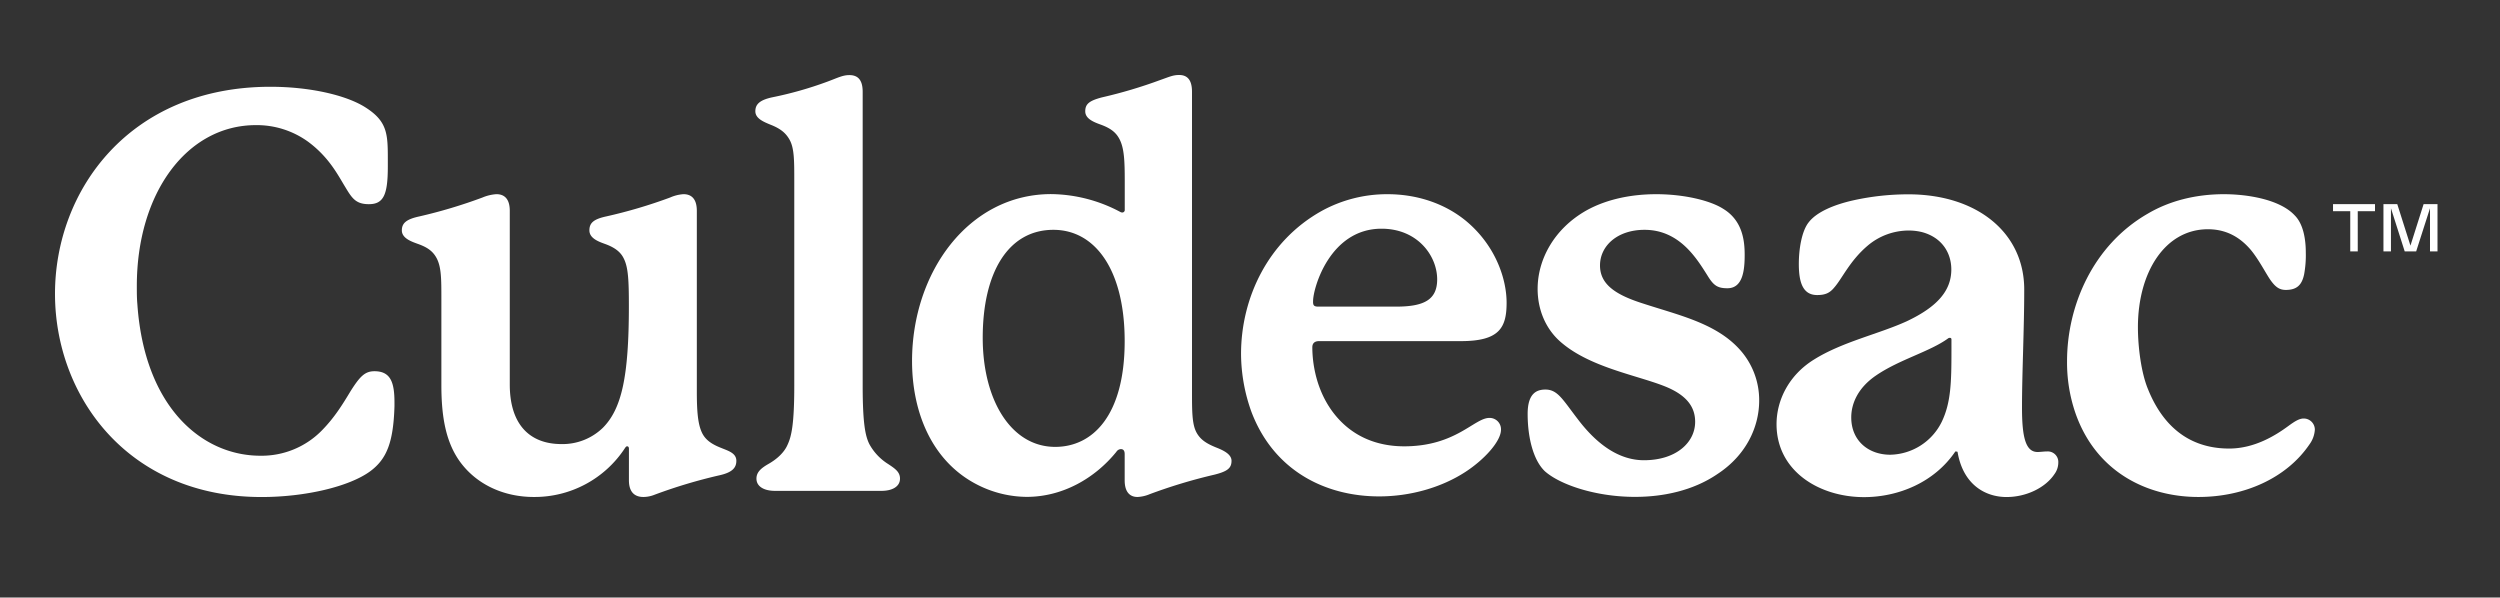 <svg xmlns="http://www.w3.org/2000/svg" viewBox="0 0 1000 239">
  <rect x="0" y="0" width="1000" height="239" fill="#333333" stroke="none"/>
  <title>Logo–White</title>
  <g>
    <g>
      <path d="M140.21,156.49c3.79-6,5.79-8,9.58-8,6.45,0,8,4.46,8,12.47v1.56c-.44,14.47-3.11,21.15-9.79,26.05-8.24,6-25.61,10.24-43.42,10.24C50.94,198.79,22,158.27,22,117.53c0-41.41,29.83-82.82,86.16-82.82,15.8,0,30.05,3.34,37.62,8,9.35,5.78,9.35,10.91,9.35,21.59v2.23c0,11.13-1.56,15.14-7.57,15.14-5.12,0-6.68-2.23-9.35-6.68-2.89-4.68-6.46-12-14.92-18.26a35,35,0,0,0-20.92-6.68c-27.61,0-47.64,27.16-47.64,64.34,0,2.45,0,4.9.22,7.35,2.89,41.41,26.05,60.55,49.2,60.55a33.71,33.71,0,0,0,24.93-10.46C133.76,167,136.87,162.05,140.21,156.49Z" fill="#fff"/>
      <path d="M294.54,184.32c0,2.89-1.78,4.67-6.68,5.78a205.72,205.72,0,0,0-26.05,7.8,12.2,12.2,0,0,1-4.45.89c-3.12,0-5.79-1.56-5.79-6.68V179.42c0-.45-.22-.89-.67-.89-.22,0-.44,0-.89.67a43.18,43.18,0,0,1-36.51,19.59c-11.57,0-22.7-4.68-29.61-14.25-5.56-7.79-7.34-17.81-7.34-30.5V119.75c0-8,0-12.68-1.78-16.25-1.56-3.11-4-4.67-7.79-6-2.45-.89-6.24-2.22-6.24-5.34,0-2.89,1.78-4.45,6.9-5.57A201.35,201.35,0,0,0,193,79a17.14,17.14,0,0,1,5.57-1.33c2.89,0,5.34,1.56,5.34,6.68v69.46c0,15.8,7.79,23.82,20.71,23.82a23.15,23.15,0,0,0,16.47-6.46c7.57-7.57,10.46-20.48,10.46-48.75,0-10-.22-15.36-2-18.93-1.34-2.89-4-4.67-7.79-6-2.45-.89-6-2.22-6-5.34,0-2.89,1.55-4.45,6.68-5.57A197.56,197.56,0,0,0,268.05,79a15.88,15.88,0,0,1,5.34-1.33c2.9,0,5.34,1.56,5.34,6.68v72.35c0,8,.45,12.91,2,16.25,1.33,2.9,3.78,4.68,7.79,6.24C291.2,180.31,294.54,181.2,294.54,184.32Z" fill="#fff"/>
      <path d="M360,191.44c0,3.34-3.34,4.9-7.34,4.9H309.92c-4,0-7.34-1.56-7.34-4.9,0-2.67,2-4.23,4.67-5.79,3.56-2,6.46-4.67,7.79-7.79,1.56-3.34,2.67-8.24,2.67-23.6V72.34c0-8,0-12.92-1.78-16.26-1.55-2.89-3.78-4.67-7.79-6.23-2.67-1.11-6-2.45-6-5.34,0-2.67,1.56-4.45,6.68-5.57a148,148,0,0,0,22-6.23c4.23-1.56,6.23-2.67,8.9-2.67,3.12,0,5.35,1.56,5.35,6.68V154.26c0,15.36,1.11,20.26,2.67,23.38a21.58,21.58,0,0,0,7.57,8C358,187.43,360,188.77,360,191.44Z" fill="#fff"/>
      <path d="M492.61,184.32c0,2.89-1.56,4.23-6.9,5.56a211.58,211.58,0,0,0-25.83,7.79,14.28,14.28,0,0,1-4.89,1.12c-2.68,0-5.12-1.56-5.12-6.68V181.64c0-1.55-.67-2-1.56-2a2.29,2.29,0,0,0-1.78,1.11c-8.69,10.69-21.6,18-35.85,18a44.09,44.09,0,0,1-19.81-4.9c-18.26-9.35-26.05-29.16-26.05-49.42,0-35.62,22.71-66.79,55.66-66.79a59.91,59.91,0,0,1,27.6,7.12A1.65,1.65,0,0,0,449,85a1,1,0,0,0,.9-1.12V72.34c0-8-.23-12.92-2-16.48-1.33-2.67-3.34-4.45-7.57-6-3.11-1.11-6.23-2.45-6.23-5.34s1.56-4.23,6.68-5.57A188.86,188.86,0,0,0,464.11,32c3.79-1.33,5.12-2,7.57-2,2.9,0,5.12,1.56,5.12,6.68V156.49c0,8,0,13.13,1.78,16.47,1.56,2.9,4,4.45,7.8,6C489.27,180.09,492.61,181.64,492.61,184.32Zm-42.74-47.87c0-28.49-11.8-44.52-28.5-44.52-18,0-28.28,16.92-28.28,43.19,0,24.93,11.36,43.63,29,43.63C437,178.75,449.87,166.28,449.87,136.45Z" fill="#fff"/>
      <path d="M600.4,171.85c0,4.67-6.67,12-14.24,16.92-9.58,6.23-22,9.79-34.51,9.79-20.93,0-41.85-9.79-51-33.61a69,69,0,0,1-4.23-23.38c0-22.26,10.68-45.19,32.28-57.21A54.23,54.23,0,0,1,555,77.68c11.58,0,22.71,3.56,31.39,10.68,11.8,9.8,16.25,23.16,16.25,32.73,0,10-2.89,15.36-18.25,15.36H527.61c-1.78,0-2.68.89-2.68,2.45,0,3.56.45,15.14,7.8,25.38,7.57,10.46,18.25,14.25,28.94,14.25,20.7,0,28.05-11.36,34.06-11.36A4.55,4.55,0,0,1,600.4,171.85Zm-73-49.2h31c11.13,0,16.47-2.67,16.47-10.91,0-9.35-7.79-20.26-22.26-20.26-20.7,0-27.38,23.82-27.38,28.94C525.16,122.2,525.6,122.65,527.38,122.65Z" fill="#fff"/>
      <path d="M618.17,155.82c4.9,0,6.9,4,12.91,11.8,8.24,10.91,17.15,16.47,26.5,16.47,12.91,0,20.48-7.12,20.48-15.36,0-5.34-2.67-10.46-12.25-14.25C654.46,150,636,146.92,624.4,136.9c-6.23-5.35-9.35-13.14-9.35-21.37,0-11.58,6.46-24,19.6-31.4,8.46-4.67,18.47-6.45,27.82-6.45,11.58,0,21.82,2.67,26.72,5.79,7.79,4.67,8.68,12.69,8.68,18.48,0,6-.67,13.35-6.9,13.35-4,0-5.56-1.11-8-5.12-4.23-6.68-11.13-18.25-25.16-18.25-10.91,0-17.81,6.45-17.81,14.24,0,7.35,5.79,11.58,16.92,15.14,14.25,4.68,28.94,7.8,38.51,18a30.17,30.17,0,0,1,8.24,20.92c0,10.47-5.12,21.82-16.7,29.39-9.79,6.68-21.81,9.13-32.94,9.13-15.81,0-30.06-4.9-36.07-10.24-4.68-4.46-6.9-13.58-6.9-22.93C611.05,157.38,614.61,155.82,618.17,155.82Z" fill="#fff"/>
      <path d="M823.32,185a7.81,7.81,0,0,1-1.56,4.68c-3.56,5.34-11.13,9.13-19.14,9.13-8.46,0-17.37-4.9-19.59-18,0-.22-.89-.22-.89-.22-8.46,12.47-22.94,18.26-36.52,18.26-18,0-35-10.47-35-29.17,0-9.57,4.9-19.59,14.92-25.82,11.35-7.13,26-10.24,37.18-15.36,12.24-5.79,17.81-12.25,17.81-20.71,0-6.45-3.56-12.69-11.58-14.91a22.18,22.18,0,0,0-5.56-.67,25.44,25.44,0,0,0-16.26,6c-7.12,6-10.24,13.14-13.35,16.7-1.79,2.22-3.57,3.11-6.91,3.11-5.78,0-7.34-5.12-7.34-12.46,0-5.79,1.11-13.14,4-16.7,3.12-4,9.8-6.9,17.59-8.68a101.78,101.78,0,0,1,22.27-2.45c27.16,0,46.3,15.14,46.3,38.07,0,16-.89,33.39-.89,47.19,0,11.58,1.34,17.81,6.23,17.81,1.12,0,2.45-.22,3.79-.22A4.21,4.21,0,0,1,823.32,185Zm-42.74-49.2a.59.59,0,0,0-.67-.66,1,1,0,0,0-.67.22c-7.34,5.34-19.59,8.46-28.94,14.91-7.12,4.9-9.8,11.14-9.8,16.7,0,9.35,6.91,14.92,15.59,14.92a23.45,23.45,0,0,0,20.7-13.36c3.57-7.57,3.79-15.58,3.79-28.27Z" fill="#fff"/>
      <path d="M879.36,198.79c-20.49,0-41-10-49.21-33.62a62.28,62.28,0,0,1-3.33-20.7c0-22,10.24-46.31,32.28-59,8.68-5.12,19.14-7.79,30.5-7.79,9.12,0,22.26,2,28.27,8.46,3.56,3.56,4.45,9.79,4.45,14.91a42.39,42.39,0,0,1-.67,8.69c-.89,4.23-2.89,6.23-7.34,6.23-2.67,0-4.23-1.34-6-3.78s-4.68-8.24-8-12.25c-4-4.67-9.35-8.24-17.14-8.24-17.14,0-28,17.15-28,39.19,0,8,1.33,18.25,4,24.71,8.23,20.48,22.7,23.82,32.5,23.82,10.24,0,18.7-5.34,23.82-9.13,2.45-1.78,4.23-2.89,6-2.89a4.46,4.46,0,0,1,4.45,4.45,11.17,11.17,0,0,1-2.22,6C914.75,191,898.06,198.79,879.36,198.79Z" fill="#fff"/>
    </g>
    <g>
      <path d="M943.1,84.49v16.06h-3V84.49h-6.89V81.66H950v2.83Z" fill="#fff"/>
      <path d="M972,83.3l-5.53,17.25h-4.59L956.38,83.3v17.25h-3V81.66h5.53l5.27,16.59,5.26-16.59H975v18.89h-3Z" fill="#fff"/>
    </g>
  </g>
</svg>
